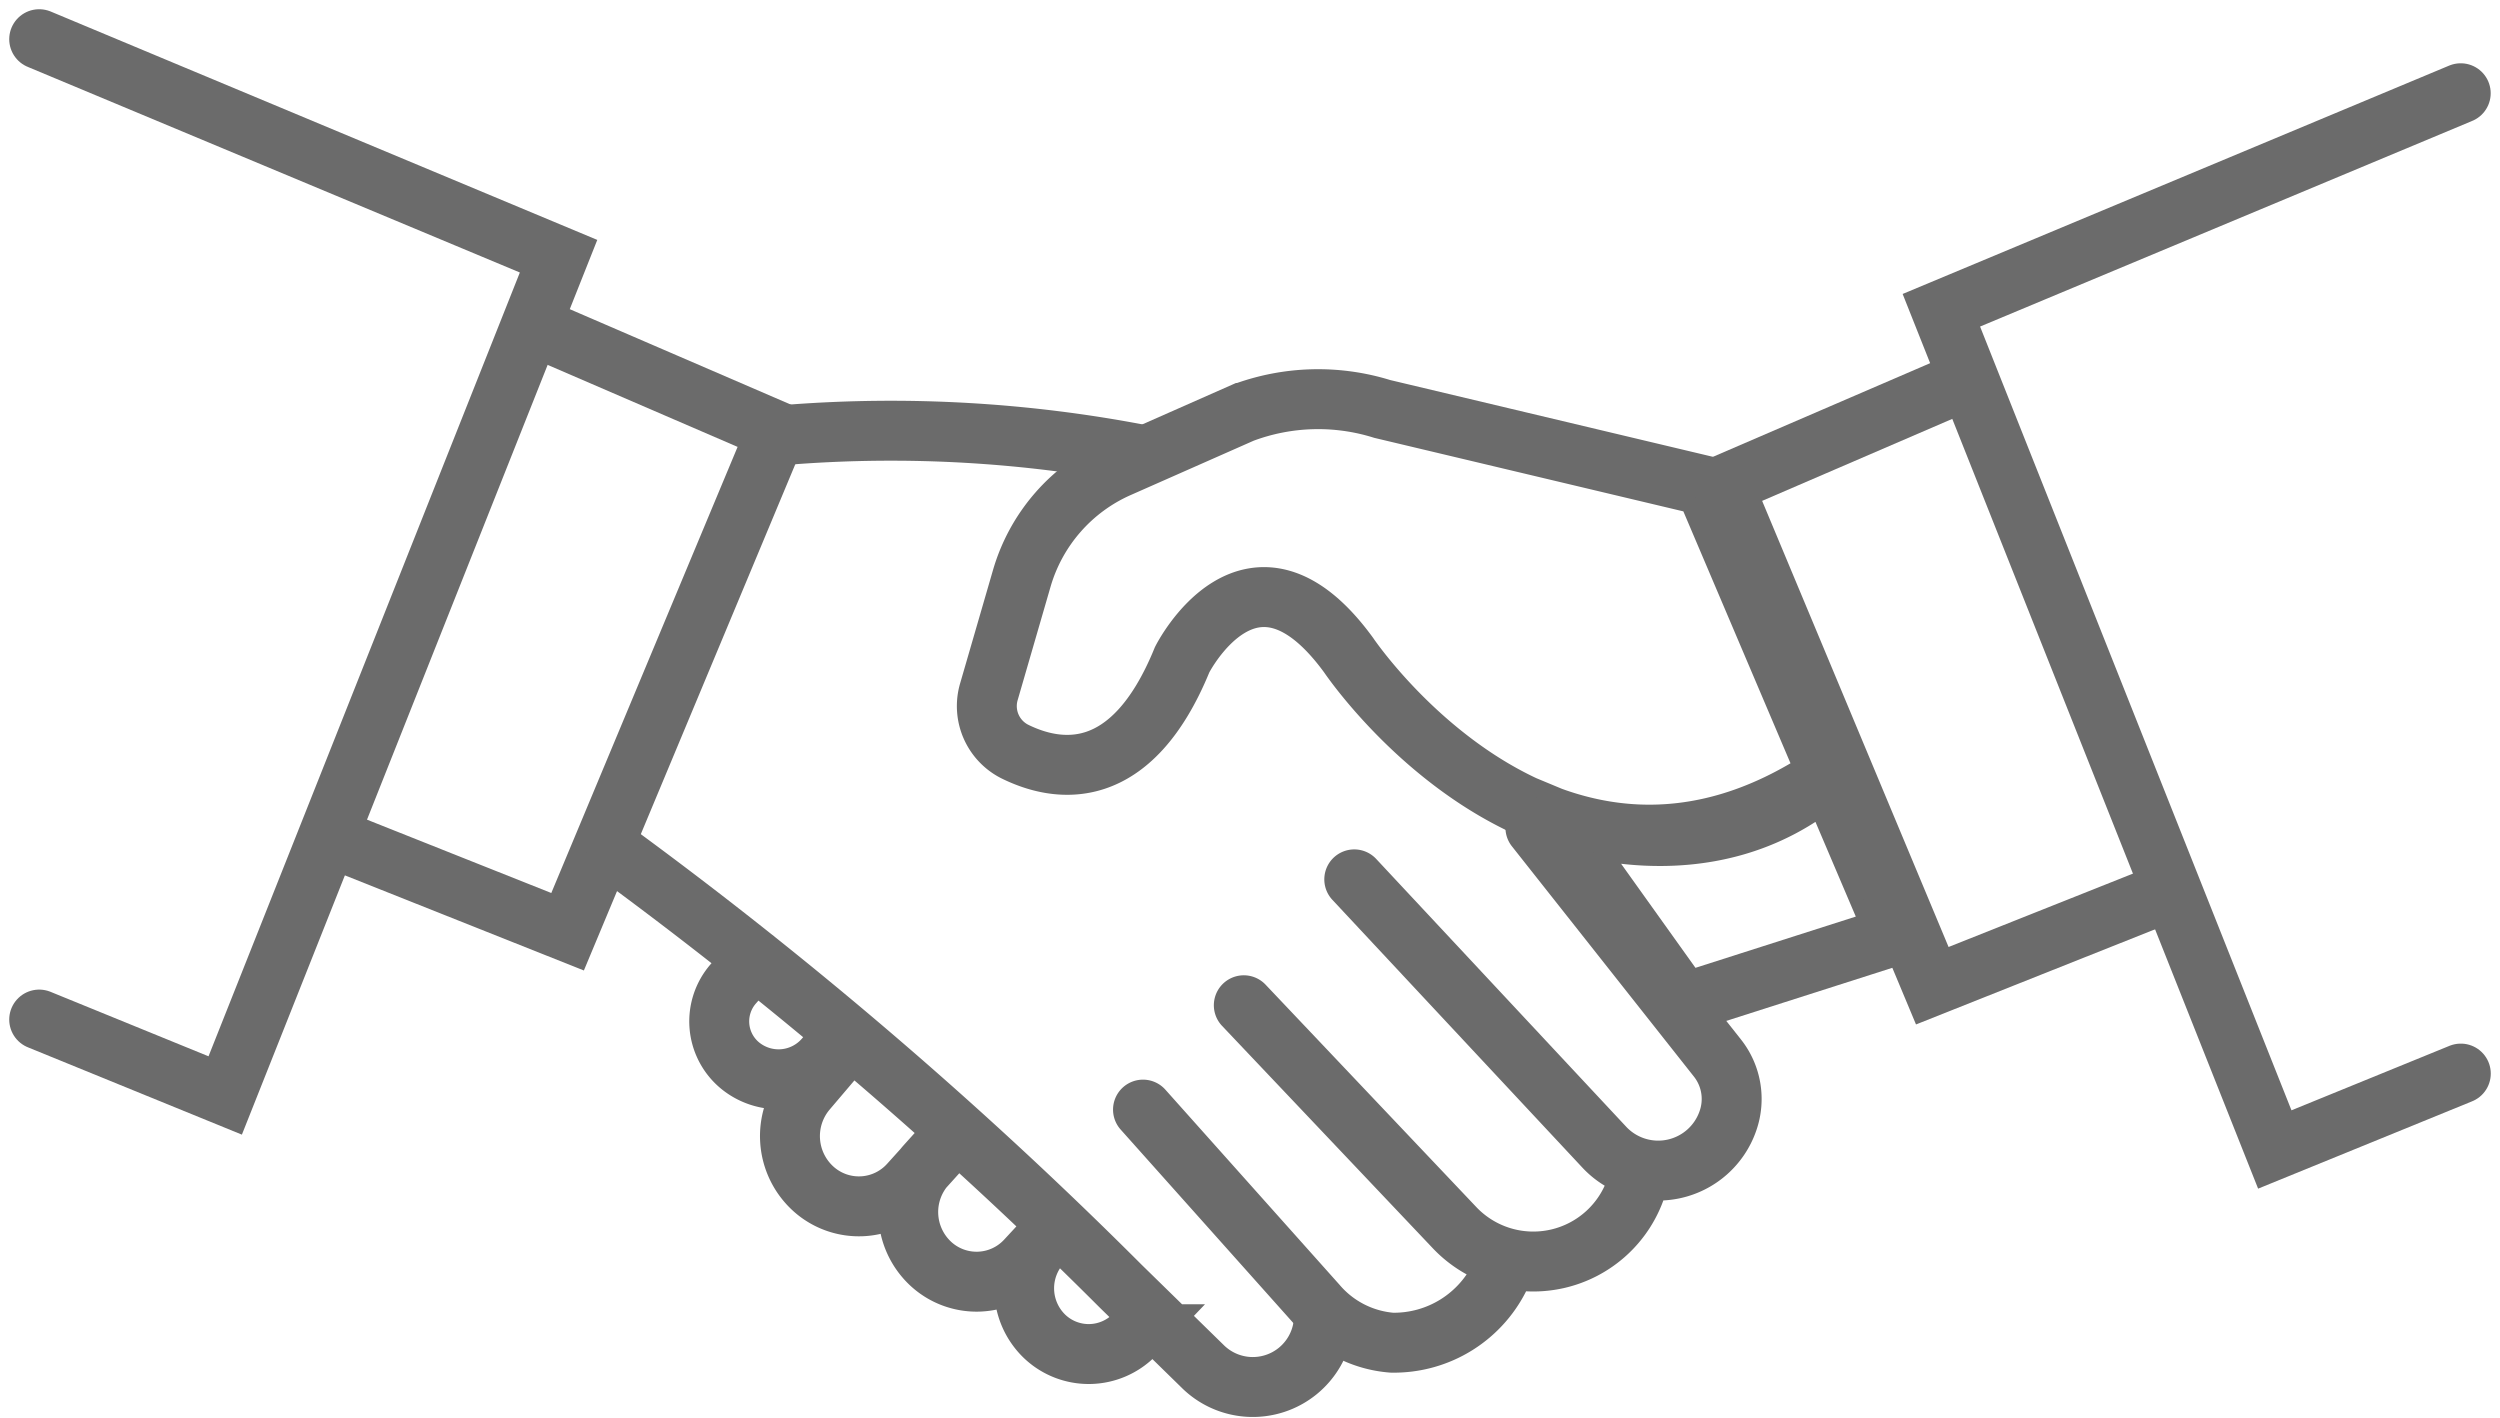 <svg xmlns="http://www.w3.org/2000/svg" width="62.576" height="35.484" viewBox="0 0 62.576 35.484">
  <g id="그룹_2469" data-name="그룹 2469" transform="translate(-1445.605 -1476.846)">
    <g id="그룹_2466" data-name="그룹 2466">
      <g id="그룹_1749" data-name="그룹 1749" transform="translate(1470.307 1486.844)">
        <path id="패스_1739" data-name="패스 1739" d="M-.689-.307c-6.87,4.633-12-3-12-3-2.429-3.335-4.167.112-4.167.112C-18.128-.076-19.97-.36-21.056-.9a1.275,1.275,0,0,1-.635-1.5l.82-2.827A4.361,4.361,0,0,1-18.449-8l3.1-1.37a5.383,5.383,0,0,1,3.5-.1l8.08,1.922ZM1.018,3.7-4.3,5.4-7.636.732S-3.745,2.351-.689-.307Z" transform="translate(21.744 9.708)" fill="none" stroke="#6b6b6b" stroke-linecap="round" stroke-miterlimit="10" stroke-width="1.5"/>
      </g>
      <g id="그룹_1751" data-name="그룹 1751" transform="translate(1446.586 1477.827)">
        <path id="패스_1741" data-name="패스 1741" d="M0-.8,4.656,1.1,13-19.907,0-25.339" transform="translate(0 25.339)" fill="none" stroke="#6b6b6b" stroke-linecap="round" stroke-miterlimit="10" stroke-width="1.5"/>
      </g>
      <g id="그룹_1752" data-name="그룹 1752" transform="translate(1454.036 1485.09)">
        <path id="패스_1742" data-name="패스 1742" d="M-.167,0l5.9,2.547L.5,15.078l-5.779-2.3" transform="translate(5.276)" fill="none" stroke="#6b6b6b" stroke-linecap="round" stroke-miterlimit="10" stroke-width="1.5"/>
      </g>
      <g id="그룹_1753" data-name="그룹 1753" transform="translate(1494.198 1479.179)">
        <path id="패스_1743" data-name="패스 1743" d="M-.425-.8-5.081,1.1l-8.346-21.006,13-5.432" transform="translate(13.427 25.339)" fill="none" stroke="#6b6b6b" stroke-linecap="round" stroke-miterlimit="10" stroke-width="1.5"/>
      </g>
      <g id="그룹_1754" data-name="그룹 1754" transform="translate(1488.736 1486.441)">
        <path id="패스_1744" data-name="패스 1744" d="M-.193,0-6.1,2.547-.863,15.078l5.779-2.3" transform="translate(6.098)" fill="none" stroke="#6b6b6b" stroke-linecap="round" stroke-miterlimit="10" stroke-width="1.5"/>
      </g>
    </g>
    <g id="그룹_1755" data-name="그룹 1755" transform="translate(1474.215 1497.564)">
      <path id="패스_1745" data-name="패스 1745" d="M-.321,0,4.236,5.766A1.652,1.652,0,0,1,4.5,7.331a1.846,1.846,0,0,1-3.1.662l-6.255-6.7M-7.62,4.444-2.355,10A2.715,2.715,0,0,0,2.209,8.98c.01-.031.019-.062.028-.093m-12.38-1.831,4.355,4.879a2.75,2.75,0,0,0,1.873.955,2.957,2.957,0,0,0,2.736-1.716" transform="translate(10.143)" fill="none" stroke="#6b6b6b" stroke-linecap="round" stroke-miterlimit="10" stroke-width="1.5"/>
    </g>
    <g id="그룹_1756" data-name="그룹 1756" transform="translate(1461.028 1487.627)">
      <path id="패스_1746" data-name="패스 1746" d="M-.144,0A33.062,33.062,0,0,1,8.6.507M-4.546,10.483A109.013,109.013,0,0,1,8.084,21.321l2.05,2.005a1.781,1.781,0,0,0,3.012-.972l.009-.059M-1.074,13.136l-.539.614a1.432,1.432,0,0,0,.155,2.036,1.521,1.521,0,0,0,2.13-.174l.527-.605m2.786,2.43L2.8,18.751a1.7,1.7,0,0,1-2.4.141,1.779,1.779,0,0,1-.174-2.479l1.1-1.294m2.653,2.317-.765.85a1.767,1.767,0,0,0,.095,2.454,1.688,1.688,0,0,0,2.41-.08l.8-.864m2.34,2.288-.42.439a1.6,1.6,0,0,1-2.274.041,1.671,1.671,0,0,1-.06-2.321l.3-.327" transform="translate(4.546 0.093)" fill="none" stroke="#6b6b6b" stroke-linecap="round" stroke-miterlimit="10" stroke-width="1.5"/>
    </g>
  </g>
</svg>
